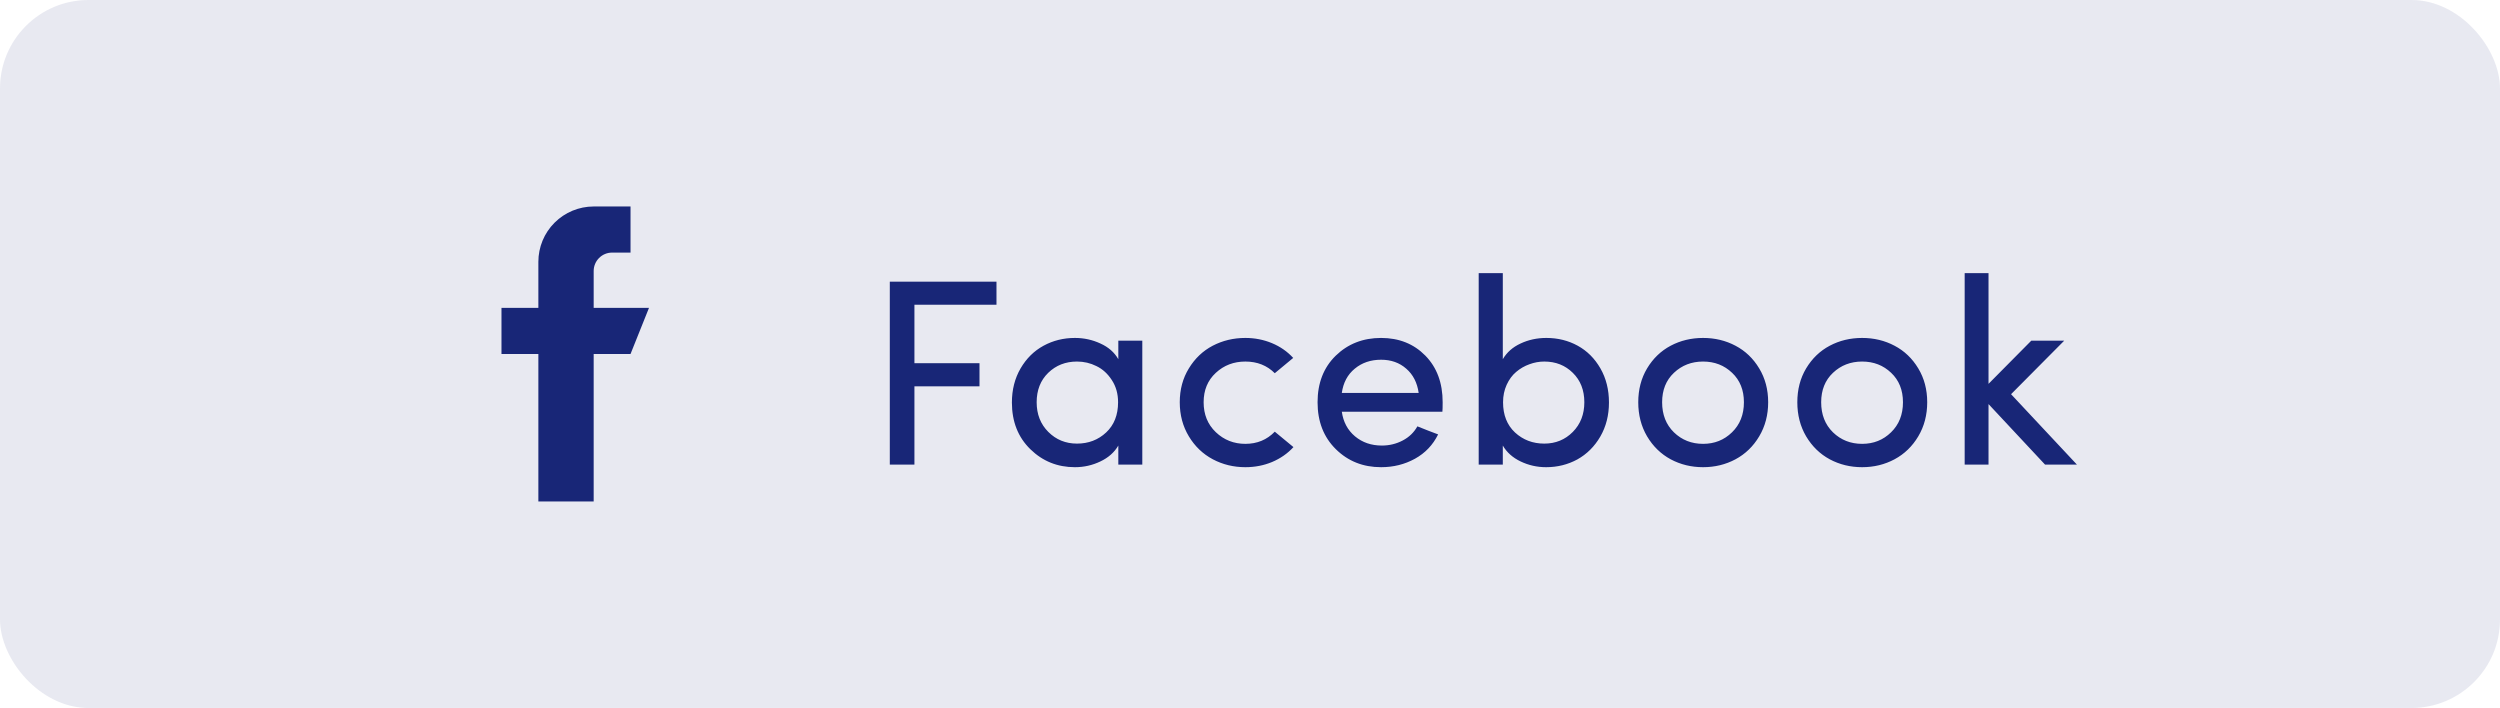 <svg width="113" height="32" viewBox="0 0 113 32" fill="none" xmlns="http://www.w3.org/2000/svg">
<rect opacity="0.1" width="113" height="32" rx="4" fill="#182677"/>
<path fill-rule="evenodd" clip-rule="evenodd" d="M29.334 13.917H26.834V12.25C26.834 12.029 26.922 11.817 27.078 11.661C27.234 11.504 27.446 11.417 27.667 11.417H28.5V9.333H26.834C26.171 9.333 25.535 9.597 25.066 10.066C24.597 10.534 24.334 11.17 24.334 11.833V13.917H22.667V16H24.334V22.667H26.834V16H28.5L29.334 13.917Z" fill="#182677"/>
<path d="M40.219 21V12.732H45.041V13.775H41.332V16.418H44.273V17.461H41.332V21H40.219ZM45.738 18.193C45.738 17.615 45.869 17.102 46.13 16.652C46.392 16.203 46.738 15.861 47.168 15.627C47.597 15.393 48.07 15.275 48.586 15.275C48.996 15.275 49.38 15.359 49.74 15.527C50.103 15.691 50.373 15.928 50.548 16.236V15.398H51.632V21H50.548V20.139C50.369 20.447 50.097 20.688 49.734 20.859C49.375 21.031 48.992 21.117 48.586 21.117C47.797 21.117 47.125 20.846 46.57 20.303C46.015 19.76 45.738 19.057 45.738 18.193ZM46.857 18.182C46.857 18.725 47.033 19.172 47.384 19.523C47.736 19.875 48.168 20.051 48.679 20.051C49.199 20.051 49.638 19.883 49.998 19.547C50.357 19.211 50.537 18.756 50.537 18.182C50.537 17.799 50.443 17.465 50.255 17.18C50.068 16.891 49.836 16.68 49.558 16.547C49.285 16.41 48.992 16.342 48.679 16.342C48.164 16.342 47.73 16.512 47.379 16.852C47.031 17.191 46.857 17.635 46.857 18.182ZM53.736 19.723C53.462 19.27 53.325 18.756 53.325 18.182C53.325 17.607 53.462 17.098 53.736 16.652C54.009 16.203 54.368 15.861 54.814 15.627C55.263 15.393 55.755 15.275 56.29 15.275C56.716 15.275 57.117 15.354 57.492 15.51C57.867 15.666 58.187 15.889 58.453 16.178L57.62 16.869C57.269 16.518 56.825 16.342 56.29 16.342C55.767 16.342 55.322 16.512 54.955 16.852C54.587 17.191 54.404 17.635 54.404 18.182C54.404 18.732 54.587 19.184 54.955 19.535C55.325 19.887 55.771 20.062 56.29 20.062C56.822 20.062 57.265 19.879 57.62 19.512L58.464 20.209C58.199 20.498 57.876 20.723 57.497 20.883C57.122 21.039 56.72 21.117 56.29 21.117C55.759 21.117 55.269 20.998 54.82 20.76C54.37 20.521 54.009 20.176 53.736 19.723ZM59.554 18.182C59.554 17.314 59.827 16.613 60.374 16.078C60.925 15.543 61.608 15.275 62.425 15.275C63.233 15.275 63.9 15.541 64.423 16.072C64.946 16.604 65.208 17.307 65.208 18.182C65.208 18.389 65.204 18.531 65.196 18.609H60.65C60.716 19.074 60.915 19.445 61.247 19.723C61.579 20 61.983 20.139 62.46 20.139C62.8 20.139 63.114 20.062 63.403 19.91C63.693 19.758 63.913 19.545 64.066 19.271C64.175 19.314 64.343 19.381 64.57 19.471C64.796 19.557 64.941 19.611 65.003 19.635C64.769 20.111 64.419 20.479 63.954 20.736C63.493 20.99 62.983 21.117 62.425 21.117C61.612 21.117 60.931 20.846 60.38 20.303C59.829 19.76 59.554 19.053 59.554 18.182ZM60.65 17.76H64.124C64.058 17.295 63.87 16.93 63.562 16.664C63.257 16.395 62.878 16.26 62.425 16.26C61.956 16.26 61.56 16.395 61.236 16.664C60.911 16.93 60.716 17.295 60.65 17.76ZM66.837 21V12.346H67.927V16.236C68.106 15.928 68.374 15.691 68.729 15.527C69.085 15.359 69.474 15.275 69.895 15.275C70.415 15.275 70.888 15.393 71.313 15.627C71.739 15.861 72.081 16.203 72.339 16.652C72.597 17.102 72.725 17.615 72.725 18.193C72.725 18.768 72.595 19.281 72.333 19.734C72.071 20.184 71.725 20.527 71.296 20.766C70.866 21 70.395 21.117 69.884 21.117C69.477 21.117 69.095 21.031 68.735 20.859C68.376 20.688 68.106 20.447 67.927 20.139V21H66.837ZM67.938 18.182C67.938 18.756 68.118 19.211 68.477 19.547C68.841 19.883 69.282 20.051 69.802 20.051C70.313 20.051 70.743 19.875 71.091 19.523C71.438 19.172 71.612 18.725 71.612 18.182C71.612 17.635 71.438 17.191 71.091 16.852C70.747 16.512 70.317 16.342 69.802 16.342C69.571 16.342 69.347 16.383 69.128 16.465C68.909 16.543 68.71 16.658 68.53 16.811C68.354 16.959 68.212 17.152 68.102 17.391C67.993 17.629 67.938 17.893 67.938 18.182ZM74.448 19.723C74.182 19.27 74.049 18.756 74.049 18.182C74.049 17.607 74.182 17.098 74.448 16.652C74.717 16.203 75.073 15.861 75.514 15.627C75.956 15.393 76.444 15.275 76.979 15.275C77.514 15.275 78.003 15.393 78.444 15.627C78.889 15.861 79.247 16.203 79.516 16.652C79.786 17.098 79.921 17.607 79.921 18.182C79.921 18.756 79.786 19.27 79.516 19.723C79.247 20.176 78.889 20.521 78.444 20.76C77.999 20.998 77.51 21.117 76.979 21.117C76.448 21.117 75.96 20.998 75.514 20.76C75.073 20.521 74.717 20.176 74.448 19.723ZM75.128 18.182C75.128 18.74 75.305 19.193 75.661 19.541C76.02 19.889 76.46 20.062 76.979 20.062C77.495 20.062 77.93 19.889 78.286 19.541C78.645 19.193 78.825 18.74 78.825 18.182C78.825 17.631 78.647 17.188 78.292 16.852C77.936 16.512 77.499 16.342 76.979 16.342C76.46 16.342 76.02 16.512 75.661 16.852C75.305 17.188 75.128 17.631 75.128 18.182ZM81.637 19.723C81.371 19.27 81.239 18.756 81.239 18.182C81.239 17.607 81.371 17.098 81.637 16.652C81.907 16.203 82.262 15.861 82.704 15.627C83.145 15.393 83.633 15.275 84.168 15.275C84.704 15.275 85.192 15.393 85.633 15.627C86.079 15.861 86.436 16.203 86.706 16.652C86.975 17.098 87.11 17.607 87.11 18.182C87.11 18.756 86.975 19.27 86.706 19.723C86.436 20.176 86.079 20.521 85.633 20.76C85.188 20.998 84.7 21.117 84.168 21.117C83.637 21.117 83.149 20.998 82.704 20.76C82.262 20.521 81.907 20.176 81.637 19.723ZM82.317 18.182C82.317 18.74 82.495 19.193 82.85 19.541C83.209 19.889 83.649 20.062 84.168 20.062C84.684 20.062 85.12 19.889 85.475 19.541C85.834 19.193 86.014 18.74 86.014 18.182C86.014 17.631 85.836 17.188 85.481 16.852C85.125 16.512 84.688 16.342 84.168 16.342C83.649 16.342 83.209 16.512 82.85 16.852C82.495 17.188 82.317 17.631 82.317 18.182ZM88.803 21V12.346H89.881V17.35L91.815 15.398H93.303L90.9 17.818L93.877 21H92.436L89.881 18.264V21H88.803Z" fill="#182677"/>
</svg>
